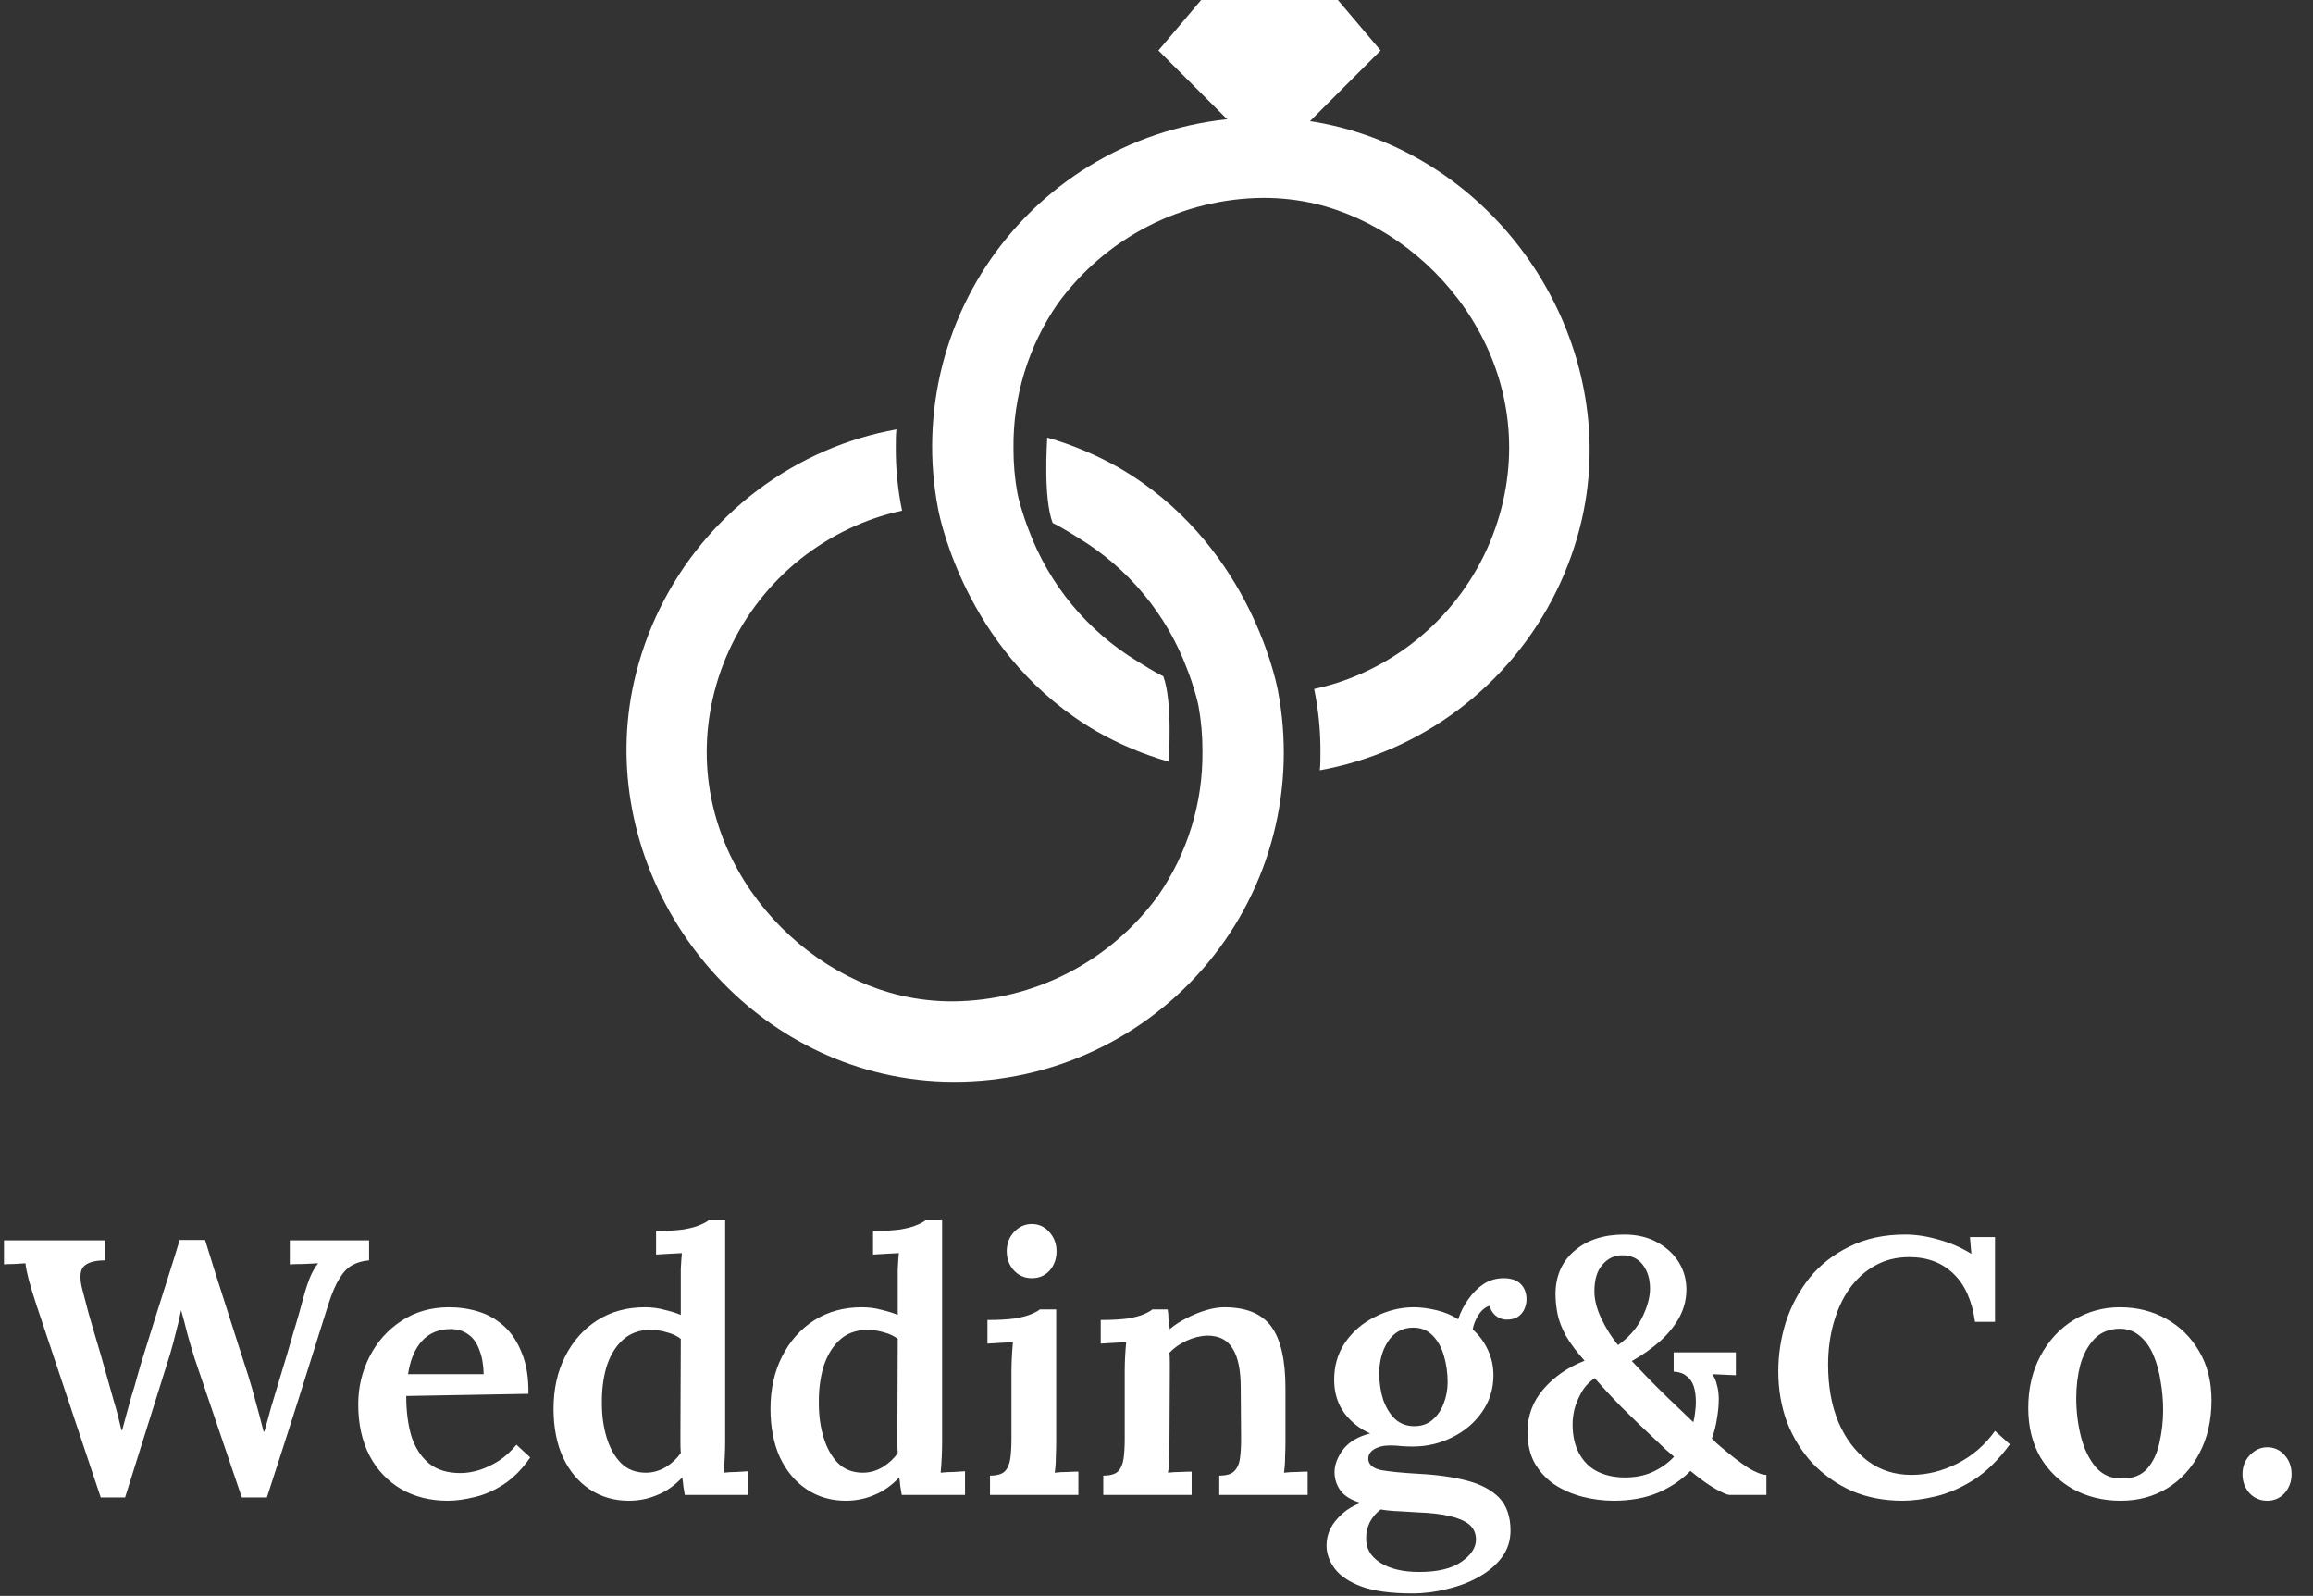 <svg width="229" height="158" viewBox="0 0 229 158" fill="none" xmlns="http://www.w3.org/2000/svg">
<rect x="0" y="0" width="229" height="158" fill="#333333" stroke="none"/>
<g clip-path="url(#clip0_119_4)">
<path d="M132.03 12.44C129.715 11.903 127.347 11.631 124.97 11.63C120.158 11.616 115.402 12.668 111.045 14.711C106.687 16.753 102.836 19.735 99.768 23.443C96.7 27.151 94.492 31.492 93.301 36.154C92.11 40.817 91.966 45.685 92.88 50.41C93.17 51.9 96.05 65.13 108.58 72.41C110.83 73.688 113.223 74.695 115.71 75.41C115.71 75.09 116.12 69.47 115.17 66.95C114.36 66.58 112.89 65.64 112.61 65.47C107.664 62.469 103.873 57.89 101.85 52.47C101.53 51.65 101.29 50.92 101.12 50.34C100.86 49.48 100.75 48.93 100.73 48.83C100.463 47.358 100.333 45.865 100.34 44.37C100.283 39.269 101.81 34.276 104.71 30.08C107.045 26.855 110.107 24.225 113.648 22.402C117.188 20.58 121.108 19.616 125.09 19.59C126.813 19.588 128.531 19.782 130.21 20.17C141.82 22.93 152.02 35.38 148.82 49.6C147.964 53.377 146.231 56.9 143.76 59.883C141.29 62.866 138.152 65.225 134.6 66.77C133.155 67.398 131.651 67.88 130.11 68.21C130.543 70.302 130.75 72.434 130.73 74.57C130.73 75.14 130.73 75.7 130.67 76.26C133.115 75.82 135.501 75.098 137.78 74.11C142.486 72.06 146.645 68.931 149.919 64.978C153.194 61.024 155.492 56.356 156.63 51.35C160.47 34.27 149.2 16.45 132.03 12.44Z" fill="white"/>
<path d="M136.69 5L132.46 0H118.92L114.69 5L125.69 16" fill="white"/>
<path d="M87.36 106.29C89.675 106.827 92.043 107.099 94.42 107.1C99.232 107.114 103.988 106.062 108.345 104.019C112.703 101.977 116.554 98.995 119.622 95.287C122.69 91.579 124.898 87.239 126.089 82.576C127.28 77.913 127.424 73.045 126.51 68.32C126.22 66.83 123.34 53.6 110.81 46.32C108.56 45.042 106.167 44.035 103.68 43.32C103.68 43.64 103.26 49.25 104.22 51.78C105.03 52.15 106.5 53.09 106.78 53.26C111.726 56.261 115.517 60.84 117.54 66.26C117.86 67.08 118.1 67.81 118.27 68.39C118.53 69.25 118.64 69.8 118.66 69.9C118.927 71.372 119.057 72.865 119.05 74.36C119.107 79.461 117.58 84.454 114.68 88.65C112.345 91.875 109.283 94.505 105.742 96.328C102.202 98.15 98.282 99.114 94.3 99.14C92.577 99.142 90.859 98.948 89.18 98.56C77.61 95.86 67.37 83.41 70.56 69.19C71.417 65.405 73.155 61.876 75.633 58.889C78.111 55.902 81.258 53.542 84.82 52C86.265 51.372 87.769 50.89 89.31 50.56C88.877 48.468 88.67 46.336 88.69 44.2C88.69 43.63 88.69 43.07 88.75 42.51C86.305 42.95 83.919 43.672 81.64 44.66C76.934 46.71 72.775 49.839 69.501 53.792C66.227 57.746 63.928 62.414 62.79 67.42C58.92 84.46 70.19 102.28 87.36 106.29Z" fill="white"/>
</g>
<path d="M9.972 148.252L3.528 128.956C3.24 128.068 3.012 127.312 2.844 126.688C2.676 126.04 2.568 125.5 2.52 125.068C2.112 125.092 1.728 125.116 1.368 125.14C1.032 125.14 0.708 125.152 0.396 125.176V122.8H10.404V124.78C9.348 124.78 8.628 124.996 8.244 125.428C7.884 125.86 7.872 126.676 8.208 127.876C8.568 129.316 8.952 130.708 9.36 132.052C9.768 133.396 10.164 134.764 10.548 136.156C10.812 137.068 11.052 137.92 11.268 138.712C11.508 139.48 11.76 140.44 12.024 141.592H12.096C12.192 141.232 12.324 140.74 12.492 140.116C12.66 139.492 12.84 138.844 13.032 138.172C13.248 137.5 13.428 136.888 13.572 136.336C13.74 135.76 13.86 135.34 13.932 135.076C14.412 133.54 14.88 132.04 15.336 130.576C15.816 129.088 16.26 127.684 16.668 126.364C17.1 125.02 17.472 123.82 17.784 122.764H20.304C20.616 123.772 20.952 124.852 21.312 126.004C21.672 127.132 22.044 128.296 22.428 129.496C22.812 130.672 23.184 131.836 23.544 132.988C23.904 134.116 24.24 135.16 24.552 136.12C24.84 137.032 25.104 137.956 25.344 138.892C25.608 139.828 25.86 140.776 26.1 141.736H26.172C26.388 140.992 26.604 140.212 26.82 139.396C27.06 138.58 27.312 137.74 27.576 136.876C27.888 135.868 28.164 134.956 28.404 134.14C28.644 133.324 28.86 132.58 29.052 131.908C29.268 131.212 29.46 130.564 29.628 129.964C29.796 129.34 29.964 128.728 30.132 128.128C30.276 127.6 30.456 127.06 30.672 126.508C30.912 125.932 31.188 125.452 31.5 125.068C31.092 125.092 30.6 125.116 30.024 125.14C29.472 125.14 29.028 125.152 28.692 125.176V122.8H36.54V124.78C35.916 124.828 35.364 124.984 34.884 125.248C34.428 125.488 34.008 125.92 33.624 126.544C33.24 127.144 32.868 128.008 32.508 129.136C31.5 132.352 30.492 135.556 29.484 138.748C28.476 141.916 27.456 145.084 26.424 148.252H23.94L19.26 134.464C18.996 133.624 18.756 132.808 18.54 132.016C18.348 131.224 18.144 130.456 17.928 129.712C17.784 130.456 17.616 131.176 17.424 131.872C17.256 132.568 17.064 133.288 16.848 134.032L12.384 148.252H9.972ZM44.323 148.576C42.595 148.576 41.059 148.192 39.715 147.424C38.371 146.632 37.327 145.528 36.583 144.112C35.839 142.672 35.467 140.98 35.467 139.036C35.467 137.356 35.839 135.784 36.583 134.32C37.327 132.856 38.371 131.68 39.715 130.792C41.083 129.88 42.667 129.424 44.467 129.424C45.475 129.424 46.447 129.568 47.383 129.856C48.319 130.144 49.159 130.624 49.903 131.296C50.647 131.968 51.235 132.856 51.667 133.96C52.123 135.064 52.339 136.408 52.315 137.992L40.219 138.208C40.219 139.696 40.387 141.016 40.723 142.168C41.083 143.296 41.659 144.196 42.451 144.868C43.243 145.516 44.287 145.84 45.583 145.84C46.159 145.84 46.771 145.744 47.419 145.552C48.091 145.336 48.751 145.024 49.399 144.616C50.047 144.184 50.623 143.656 51.127 143.032L52.495 144.292C51.703 145.444 50.827 146.332 49.867 146.956C48.907 147.58 47.947 148 46.987 148.216C46.027 148.456 45.139 148.576 44.323 148.576ZM40.399 136.048H47.887C47.863 135.088 47.719 134.284 47.455 133.636C47.215 132.964 46.855 132.46 46.375 132.124C45.895 131.764 45.307 131.584 44.611 131.584C43.435 131.584 42.487 131.98 41.767 132.772C41.071 133.54 40.615 134.632 40.399 136.048ZM62.255 148.576C60.815 148.576 59.531 148.204 58.403 147.46C57.275 146.716 56.387 145.66 55.739 144.292C55.115 142.924 54.803 141.316 54.803 139.468C54.803 137.524 55.187 135.796 55.955 134.284C56.723 132.772 57.779 131.584 59.123 130.72C60.491 129.856 62.063 129.424 63.839 129.424C64.535 129.424 65.183 129.508 65.783 129.676C66.407 129.82 66.947 129.988 67.403 130.18V126.976C67.403 126.616 67.403 126.172 67.403 125.644C67.427 125.116 67.463 124.588 67.511 124.06C67.127 124.084 66.683 124.108 66.179 124.132C65.699 124.156 65.291 124.18 64.955 124.204V121.864C66.059 121.864 66.959 121.816 67.655 121.72C68.351 121.6 68.891 121.456 69.275 121.288C69.683 121.12 69.971 120.964 70.139 120.82H71.795V142.852C71.795 143.212 71.783 143.668 71.759 144.22C71.735 144.748 71.699 145.276 71.651 145.804C72.059 145.756 72.479 145.732 72.911 145.732C73.367 145.708 73.751 145.684 74.063 145.66V148H67.799C67.751 147.712 67.703 147.424 67.655 147.136C67.631 146.824 67.595 146.536 67.547 146.272C66.803 147.064 65.987 147.64 65.099 148C64.211 148.384 63.263 148.576 62.255 148.576ZM63.947 145.804C64.619 145.804 65.267 145.624 65.891 145.264C66.515 144.88 67.019 144.412 67.403 143.86C67.379 143.524 67.367 143.188 67.367 142.852C67.367 142.492 67.367 142.132 67.367 141.772L67.403 132.556C67.043 132.268 66.587 132.052 66.035 131.908C65.483 131.74 64.919 131.656 64.343 131.656C63.215 131.68 62.291 132.04 61.571 132.736C60.875 133.408 60.359 134.296 60.023 135.4C59.711 136.504 59.567 137.704 59.591 139C59.591 140.176 59.747 141.28 60.059 142.312C60.371 143.344 60.839 144.184 61.463 144.832C62.111 145.48 62.939 145.804 63.947 145.804ZM83.735 148.576C82.295 148.576 81.011 148.204 79.883 147.46C78.755 146.716 77.867 145.66 77.219 144.292C76.595 142.924 76.283 141.316 76.283 139.468C76.283 137.524 76.667 135.796 77.435 134.284C78.203 132.772 79.259 131.584 80.603 130.72C81.971 129.856 83.543 129.424 85.319 129.424C86.015 129.424 86.663 129.508 87.263 129.676C87.887 129.82 88.427 129.988 88.883 130.18V126.976C88.883 126.616 88.883 126.172 88.883 125.644C88.907 125.116 88.943 124.588 88.991 124.06C88.607 124.084 88.163 124.108 87.659 124.132C87.179 124.156 86.771 124.18 86.435 124.204V121.864C87.539 121.864 88.439 121.816 89.135 121.72C89.831 121.6 90.371 121.456 90.755 121.288C91.163 121.12 91.451 120.964 91.619 120.82H93.275V142.852C93.275 143.212 93.263 143.668 93.239 144.22C93.215 144.748 93.179 145.276 93.131 145.804C93.539 145.756 93.959 145.732 94.391 145.732C94.847 145.708 95.231 145.684 95.543 145.66V148H89.279C89.231 147.712 89.183 147.424 89.135 147.136C89.111 146.824 89.075 146.536 89.027 146.272C88.283 147.064 87.467 147.64 86.579 148C85.691 148.384 84.743 148.576 83.735 148.576ZM85.427 145.804C86.099 145.804 86.747 145.624 87.371 145.264C87.995 144.88 88.499 144.412 88.883 143.86C88.859 143.524 88.847 143.188 88.847 142.852C88.847 142.492 88.847 142.132 88.847 141.772L88.883 132.556C88.523 132.268 88.067 132.052 87.515 131.908C86.963 131.74 86.399 131.656 85.823 131.656C84.695 131.68 83.771 132.04 83.051 132.736C82.355 133.408 81.839 134.296 81.503 135.4C81.191 136.504 81.047 137.704 81.071 139C81.071 140.176 81.227 141.28 81.539 142.312C81.851 143.344 82.319 144.184 82.943 144.832C83.591 145.48 84.419 145.804 85.427 145.804ZM98.016 146.092C98.712 146.092 99.204 145.948 99.492 145.66C99.78 145.348 99.96 144.916 100.032 144.364C100.104 143.812 100.14 143.188 100.14 142.492V135.76C100.14 135.352 100.152 134.908 100.176 134.428C100.2 133.924 100.236 133.408 100.284 132.88C99.876 132.904 99.432 132.928 98.952 132.952C98.472 132.976 98.076 133 97.764 133.024V130.684C98.844 130.684 99.732 130.636 100.428 130.54C101.148 130.42 101.7 130.276 102.084 130.108C102.492 129.94 102.78 129.784 102.948 129.64H104.568V142.852C104.568 143.236 104.556 143.704 104.532 144.256C104.532 144.784 104.496 145.3 104.424 145.804C104.808 145.756 105.216 145.732 105.648 145.732C106.104 145.708 106.476 145.696 106.764 145.696V148H98.016V146.092ZM102.156 126.544C101.46 126.544 100.872 126.292 100.392 125.788C99.912 125.26 99.672 124.624 99.672 123.88C99.672 123.136 99.912 122.5 100.392 121.972C100.896 121.444 101.484 121.18 102.156 121.18C102.852 121.18 103.428 121.444 103.884 121.972C104.364 122.5 104.604 123.136 104.604 123.88C104.604 124.624 104.376 125.26 103.92 125.788C103.464 126.292 102.876 126.544 102.156 126.544ZM109.231 148V146.092C109.927 146.092 110.419 145.948 110.707 145.66C110.995 145.348 111.175 144.916 111.247 144.364C111.319 143.812 111.355 143.188 111.355 142.492V135.724C111.355 135.292 111.367 134.836 111.391 134.356C111.415 133.876 111.451 133.384 111.499 132.88C111.115 132.904 110.671 132.928 110.167 132.952C109.687 132.976 109.291 133 108.979 133.024V130.684C110.059 130.684 110.947 130.636 111.643 130.54C112.339 130.42 112.879 130.276 113.263 130.108C113.647 129.94 113.923 129.784 114.091 129.64H115.603C115.651 129.904 115.675 130.12 115.675 130.288C115.675 130.456 115.687 130.636 115.711 130.828C115.735 130.996 115.771 131.248 115.819 131.584C116.299 131.176 116.851 130.816 117.475 130.504C118.123 130.168 118.771 129.904 119.419 129.712C120.067 129.52 120.667 129.424 121.219 129.424C123.379 129.424 124.927 130.06 125.863 131.332C126.799 132.604 127.267 134.632 127.267 137.416V142.852C127.267 143.236 127.255 143.704 127.231 144.256C127.231 144.784 127.195 145.3 127.123 145.804C127.531 145.756 127.951 145.732 128.383 145.732C128.815 145.708 129.175 145.696 129.463 145.696V148H120.715V146.092C121.411 146.092 121.903 145.948 122.191 145.66C122.503 145.348 122.695 144.916 122.767 144.364C122.839 143.812 122.875 143.188 122.875 142.492L122.839 137.38C122.839 135.652 122.575 134.368 122.047 133.528C121.543 132.664 120.703 132.232 119.527 132.232C118.831 132.256 118.147 132.424 117.475 132.736C116.803 133.048 116.239 133.444 115.783 133.924C115.807 134.212 115.819 134.512 115.819 134.824C115.819 135.136 115.819 135.448 115.819 135.76L115.783 142.852C115.783 143.236 115.771 143.704 115.747 144.256C115.747 144.784 115.711 145.3 115.639 145.804C116.023 145.756 116.431 145.732 116.863 145.732C117.319 145.708 117.691 145.696 117.979 145.696V148H109.231ZM139.83 157.756C137.718 157.756 136.038 157.528 134.79 157.072C133.566 156.616 132.678 156.016 132.126 155.272C131.598 154.552 131.334 153.796 131.334 153.004C131.334 152.404 131.466 151.84 131.73 151.312C131.994 150.808 132.378 150.328 132.882 149.872C133.386 149.416 133.998 149.056 134.718 148.792C133.806 148.528 133.146 148.132 132.738 147.604C132.33 147.052 132.126 146.428 132.126 145.732C132.126 145.036 132.402 144.304 132.954 143.536C133.53 142.768 134.43 142.228 135.654 141.916C134.622 141.46 133.77 140.788 133.098 139.9C132.45 139.012 132.114 137.956 132.09 136.732C132.066 135.292 132.426 134.02 133.17 132.916C133.938 131.812 134.934 130.96 136.158 130.36C137.382 129.736 138.654 129.424 139.974 129.424C140.646 129.424 141.39 129.52 142.206 129.712C143.022 129.904 143.742 130.204 144.366 130.612C144.606 129.892 144.942 129.232 145.374 128.632C145.806 128.008 146.31 127.504 146.886 127.12C147.486 126.736 148.146 126.544 148.866 126.544C149.61 126.544 150.174 126.736 150.558 127.12C150.942 127.504 151.134 128.02 151.134 128.668C151.134 128.932 151.074 129.22 150.954 129.532C150.834 129.844 150.63 130.108 150.342 130.324C150.054 130.54 149.658 130.648 149.154 130.648C148.77 130.648 148.41 130.516 148.074 130.252C147.762 129.988 147.57 129.664 147.498 129.28C147.09 129.376 146.718 129.676 146.382 130.18C146.07 130.684 145.878 131.164 145.806 131.62C146.454 132.196 146.958 132.88 147.318 133.672C147.678 134.44 147.858 135.268 147.858 136.156C147.858 137.524 147.474 138.748 146.706 139.828C145.962 140.884 144.978 141.712 143.754 142.312C142.554 142.912 141.258 143.212 139.866 143.212C139.506 143.212 139.146 143.2 138.786 143.176C138.426 143.128 138.042 143.104 137.634 143.104C136.986 143.104 136.446 143.236 136.014 143.5C135.606 143.764 135.426 144.112 135.474 144.544C135.546 145.048 135.978 145.384 136.77 145.552C137.562 145.696 138.786 145.816 140.442 145.912C142.29 146.008 143.898 146.236 145.266 146.596C146.634 146.956 147.69 147.52 148.434 148.288C149.178 149.08 149.55 150.16 149.55 151.528C149.55 152.536 149.262 153.424 148.686 154.192C148.11 154.96 147.342 155.608 146.382 156.136C145.446 156.664 144.402 157.06 143.25 157.324C142.122 157.612 140.982 157.756 139.83 157.756ZM140.514 155.632C142.338 155.632 143.73 155.296 144.69 154.624C145.65 153.952 146.13 153.22 146.13 152.428C146.13 151.804 145.902 151.3 145.446 150.916C144.99 150.556 144.342 150.28 143.502 150.088C142.662 149.896 141.618 149.776 140.37 149.728C139.818 149.704 139.206 149.668 138.534 149.62C137.862 149.596 137.25 149.536 136.698 149.44C136.242 149.776 135.882 150.196 135.618 150.7C135.378 151.204 135.258 151.708 135.258 152.212C135.21 153.244 135.666 154.072 136.626 154.696C137.586 155.32 138.882 155.632 140.514 155.632ZM140.01 141.196C140.73 141.196 141.33 140.992 141.81 140.584C142.314 140.152 142.686 139.612 142.926 138.964C143.19 138.292 143.322 137.584 143.322 136.84C143.322 135.928 143.202 135.064 142.962 134.248C142.722 133.408 142.35 132.736 141.846 132.232C141.342 131.704 140.706 131.44 139.938 131.44C138.858 131.44 138.018 131.896 137.418 132.808C136.842 133.696 136.554 134.752 136.554 135.976C136.554 136.912 136.686 137.788 136.95 138.604C137.238 139.396 137.634 140.032 138.138 140.512C138.666 140.968 139.29 141.196 140.01 141.196ZM159.762 148.576C158.73 148.576 157.698 148.444 156.666 148.18C155.658 147.916 154.746 147.52 153.93 146.992C153.114 146.44 152.454 145.732 151.95 144.868C151.47 144.004 151.23 142.972 151.23 141.772C151.23 140.164 151.758 138.748 152.814 137.524C153.87 136.3 155.226 135.364 156.882 134.716C156.09 133.828 155.478 133.012 155.046 132.268C154.638 131.524 154.362 130.816 154.218 130.144C154.074 129.448 154.002 128.752 154.002 128.056C154.026 126.28 154.662 124.864 155.91 123.808C157.158 122.752 158.79 122.224 160.806 122.224C162.054 122.224 163.134 122.476 164.046 122.98C164.982 123.484 165.702 124.144 166.206 124.96C166.71 125.776 166.962 126.676 166.962 127.66C166.962 128.62 166.734 129.532 166.278 130.396C165.822 131.236 165.186 132.028 164.37 132.772C163.554 133.492 162.618 134.152 161.562 134.752C161.826 135.04 162.282 135.52 162.93 136.192C163.578 136.864 164.322 137.608 165.162 138.424C166.002 139.24 166.83 140.032 167.646 140.8C167.742 140.464 167.802 140.128 167.826 139.792C167.874 139.456 167.898 139.132 167.898 138.82C167.898 138.196 167.826 137.668 167.682 137.236C167.538 136.804 167.298 136.468 166.962 136.228C166.65 135.964 166.23 135.82 165.702 135.796V133.888H171.858V136.156L169.518 136.048C169.734 136.336 169.89 136.696 169.986 137.128C170.106 137.536 170.166 137.992 170.166 138.496C170.166 139.12 170.106 139.768 169.986 140.44C169.89 141.112 169.722 141.772 169.482 142.42C169.626 142.54 169.77 142.684 169.914 142.852C170.082 142.996 170.25 143.14 170.418 143.284C171.402 144.124 172.278 144.796 173.046 145.3C173.838 145.78 174.45 146.02 174.882 146.02V148H171.21C171.018 148 170.574 147.808 169.878 147.424C169.182 147.04 168.342 146.44 167.358 145.624C166.494 146.512 165.426 147.232 164.154 147.784C162.882 148.312 161.418 148.576 159.762 148.576ZM160.698 146.272C161.802 146.296 162.774 146.116 163.614 145.732C164.454 145.348 165.162 144.844 165.738 144.22C165.474 143.98 165.21 143.752 164.946 143.536C164.706 143.296 164.454 143.056 164.19 142.816C162.726 141.448 161.502 140.272 160.518 139.288C159.534 138.28 158.658 137.332 157.89 136.444C157.314 136.828 156.87 137.308 156.558 137.884C156.246 138.436 156.018 138.988 155.874 139.54C155.754 140.092 155.694 140.572 155.694 140.98C155.694 142.132 155.91 143.104 156.342 143.896C156.774 144.688 157.362 145.276 158.106 145.66C158.85 146.044 159.714 146.248 160.698 146.272ZM160.194 133.168C161.25 132.424 162.042 131.524 162.57 130.468C163.098 129.388 163.362 128.428 163.362 127.588C163.362 126.628 163.122 125.836 162.642 125.212C162.162 124.588 161.49 124.276 160.626 124.276C159.834 124.276 159.174 124.588 158.646 125.212C158.118 125.812 157.854 126.688 157.854 127.84C157.854 128.68 158.082 129.58 158.538 130.54C158.994 131.5 159.546 132.376 160.194 133.168ZM195.536 130.864C195.248 128.776 194.54 127.192 193.412 126.112C192.284 125.008 190.82 124.456 189.02 124.456C187.748 124.456 186.608 124.744 185.6 125.32C184.616 125.872 183.776 126.64 183.08 127.624C182.408 128.584 181.892 129.712 181.532 131.008C181.172 132.28 180.992 133.648 180.992 135.112C180.992 137.248 181.328 139.132 182 140.764C182.696 142.396 183.656 143.68 184.88 144.616C186.128 145.552 187.58 146.02 189.236 146.02C190.772 146.02 192.284 145.648 193.772 144.904C195.284 144.136 196.532 143.056 197.516 141.664L198.992 142.996C197.864 144.532 196.664 145.708 195.392 146.524C194.12 147.316 192.872 147.856 191.648 148.144C190.448 148.432 189.356 148.576 188.372 148.576C186.524 148.576 184.844 148.252 183.332 147.604C181.844 146.932 180.548 146.02 179.444 144.868C178.364 143.692 177.524 142.336 176.924 140.8C176.348 139.24 176.06 137.56 176.06 135.76C176.06 134.104 176.312 132.472 176.816 130.864C177.344 129.256 178.124 127.804 179.156 126.508C180.212 125.212 181.532 124.18 183.116 123.412C184.7 122.62 186.536 122.224 188.624 122.224C189.68 122.224 190.784 122.392 191.936 122.728C193.088 123.04 194.168 123.508 195.176 124.132L195.032 122.476H197.516V130.864H195.536ZM209.95 148.576C208.246 148.576 206.698 148.204 205.306 147.46C203.914 146.692 202.81 145.624 201.994 144.256C201.202 142.864 200.806 141.244 200.806 139.396C200.806 137.452 201.214 135.724 202.03 134.212C202.846 132.7 203.938 131.524 205.306 130.684C206.698 129.844 208.222 129.424 209.878 129.424C211.582 129.424 213.118 129.808 214.486 130.576C215.854 131.344 216.934 132.412 217.726 133.78C218.542 135.148 218.95 136.768 218.95 138.64C218.95 140.608 218.554 142.348 217.762 143.86C216.994 145.348 215.926 146.512 214.558 147.352C213.214 148.168 211.678 148.576 209.95 148.576ZM210.13 146.38C211.21 146.38 212.038 146.044 212.614 145.372C213.19 144.7 213.586 143.848 213.802 142.816C214.042 141.76 214.162 140.68 214.162 139.576C214.162 138.64 214.078 137.692 213.91 136.732C213.766 135.772 213.526 134.908 213.19 134.14C212.854 133.348 212.41 132.724 211.858 132.268C211.306 131.788 210.634 131.548 209.842 131.548C208.786 131.572 207.946 131.92 207.322 132.592C206.698 133.264 206.242 134.116 205.954 135.148C205.69 136.18 205.558 137.272 205.558 138.424C205.558 139.72 205.714 140.992 206.026 142.24C206.338 143.464 206.83 144.472 207.502 145.264C208.174 146.032 209.05 146.404 210.13 146.38ZM224.468 148.576C223.772 148.576 223.184 148.324 222.704 147.82C222.248 147.292 222.02 146.668 222.02 145.948C222.02 145.204 222.26 144.58 222.74 144.076C223.244 143.548 223.82 143.284 224.468 143.284C225.164 143.284 225.74 143.548 226.196 144.076C226.652 144.58 226.88 145.204 226.88 145.948C226.88 146.668 226.652 147.292 226.196 147.82C225.74 148.324 225.164 148.576 224.468 148.576Z" fill="white"/>
<defs>
<clipPath id="clip0_119_4">
<rect width="95.39" height="107.1" fill="white" transform="translate(62)"/>
</clipPath>
</defs>
</svg>
